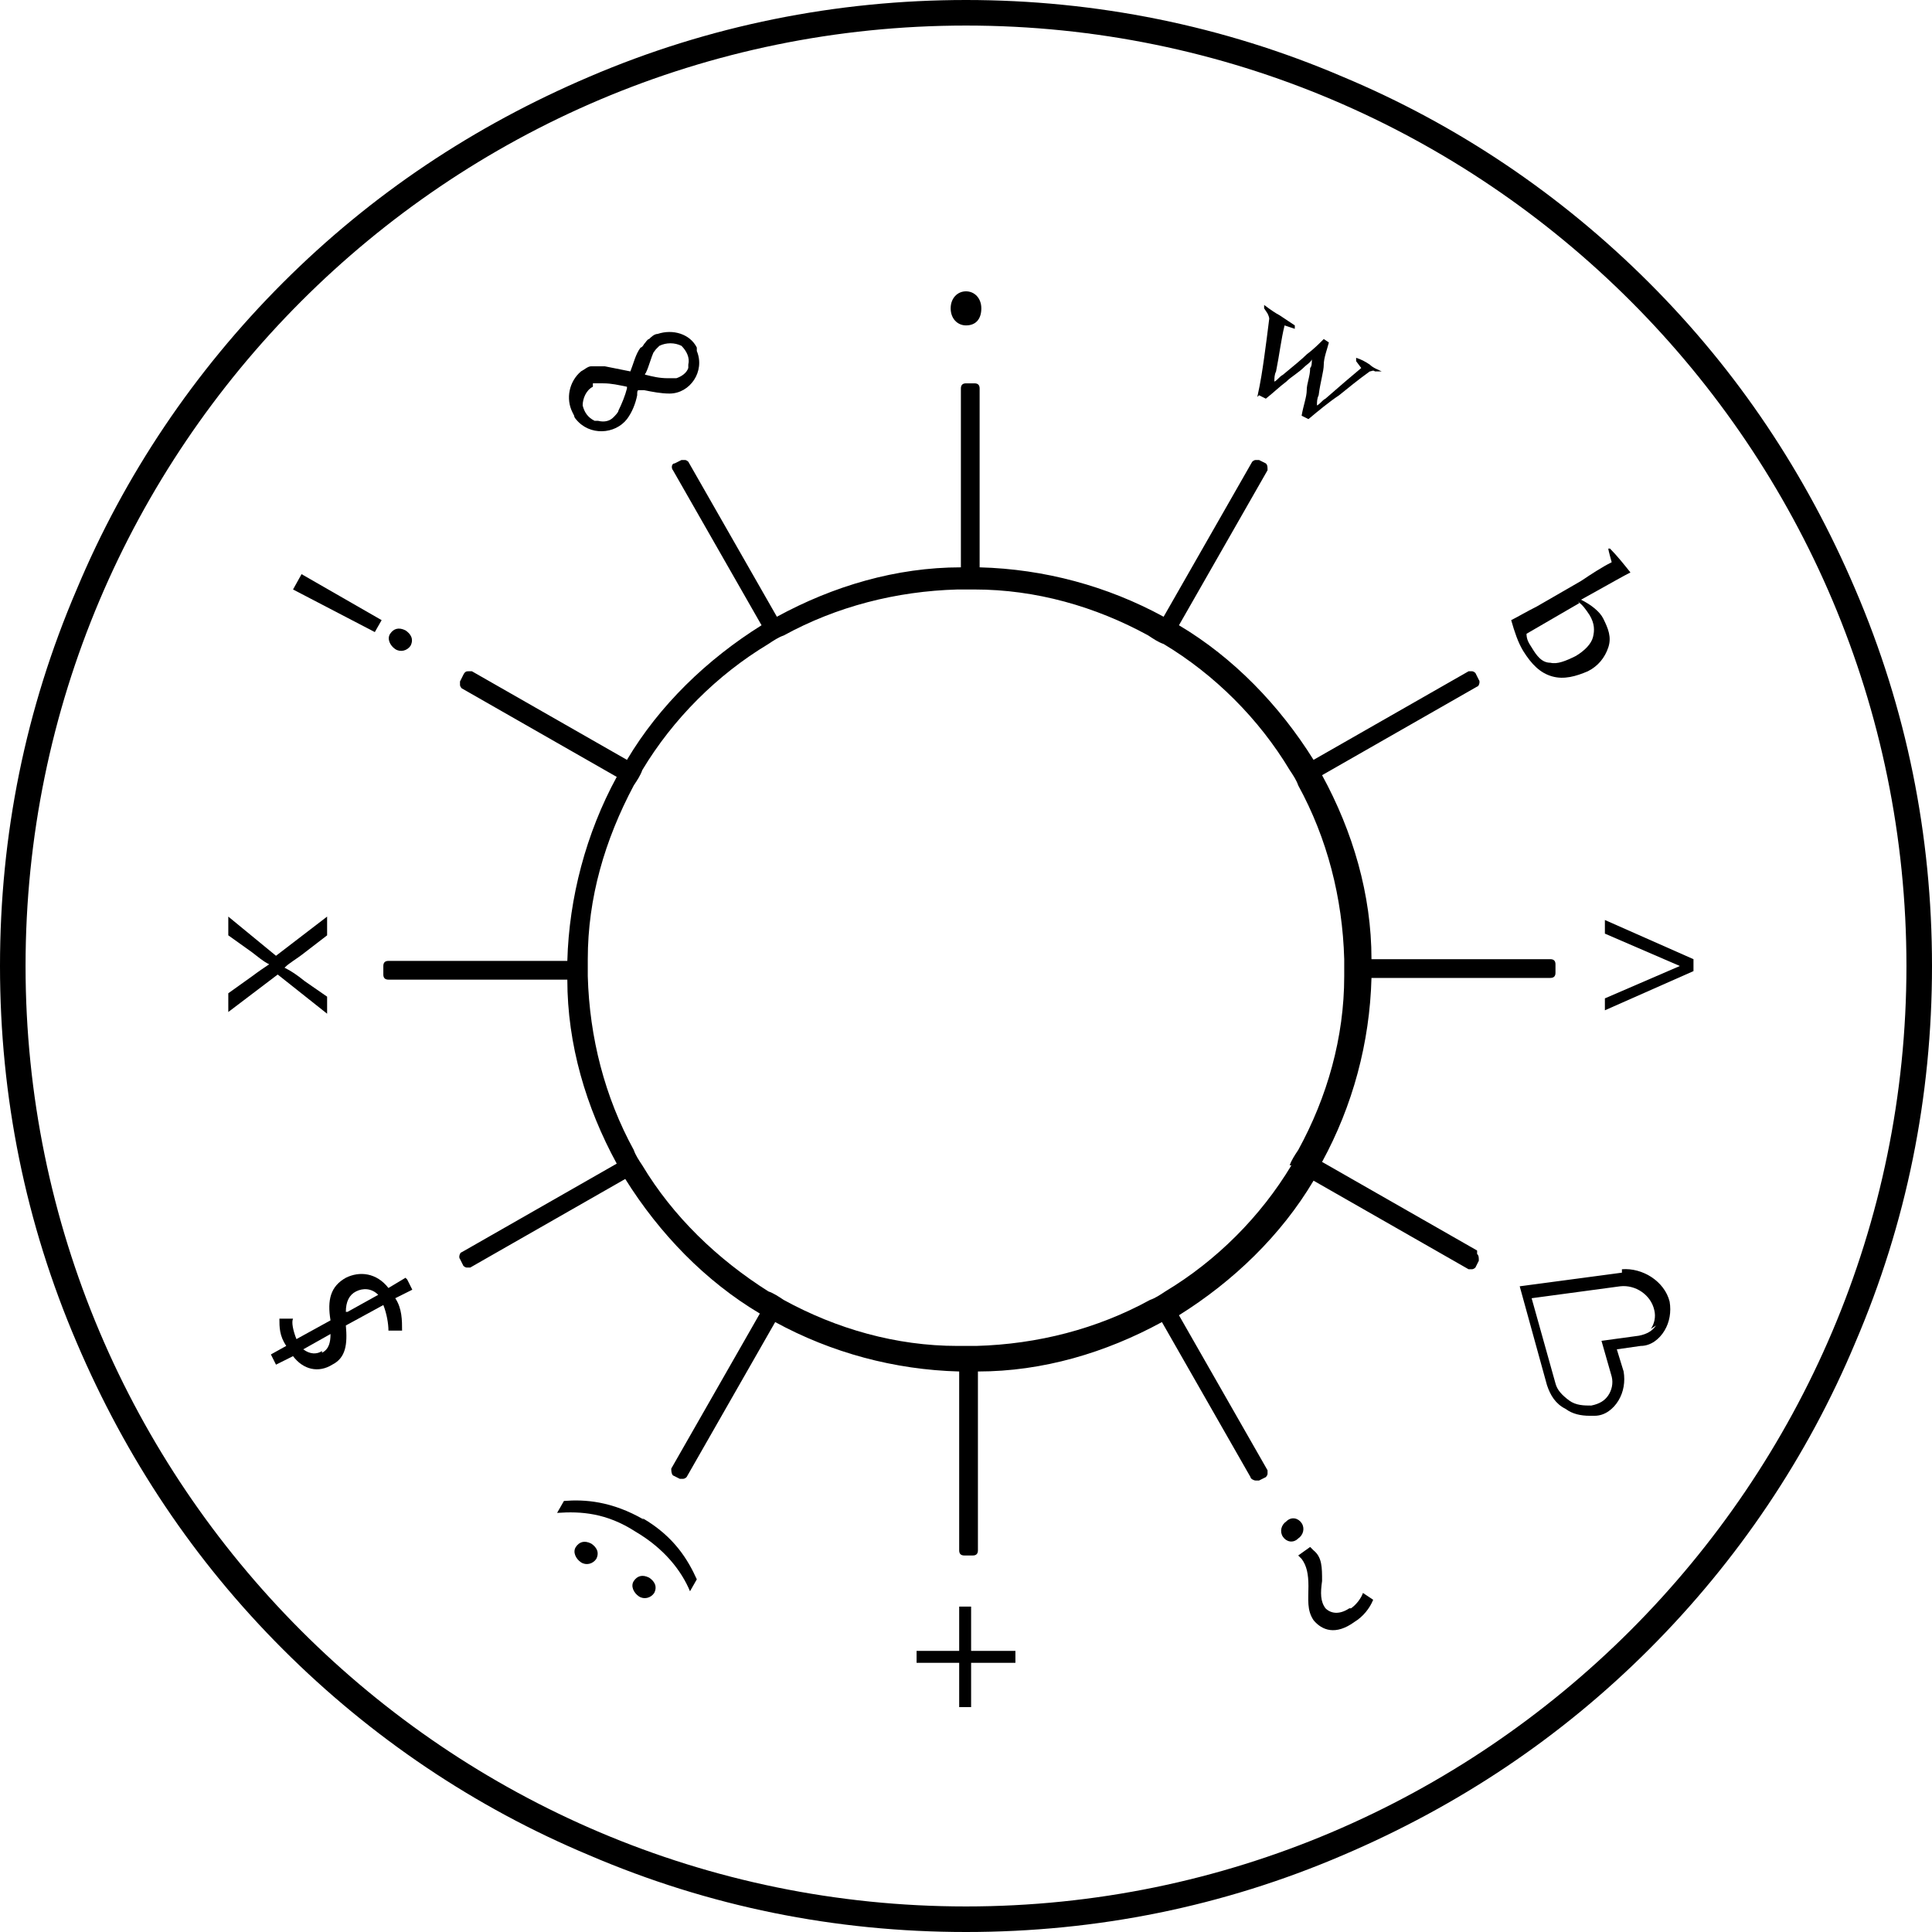 <?xml version="1.0" encoding="UTF-8"?><svg id="uuid-56aa4b42-b1ba-42d7-adea-f189596e8a57" xmlns="http://www.w3.org/2000/svg" viewBox="0 0 113.4 113.4"><defs><style>.uuid-40982906-4747-4cb8-93ef-b6a0ea47a8fd{fill:#000;stroke-width:0px;}</style></defs><path class="uuid-40982906-4747-4cb8-93ef-b6a0ea47a8fd" d="M108.9,34.6c-2.9-6.8-6.9-12.8-12.1-18-5.2-5.2-11.3-9.3-18-12.1C71.8,1.5,64.3,0,56.7,0s-15.1,1.5-22.1,4.5c-6.8,2.9-12.8,6.9-18,12.1-5.2,5.2-9.3,11.3-12.1,18C1.5,41.6,0,49,0,56.7s1.5,15.1,4.5,22.1c2.9,6.8,6.9,12.8,12.1,18,5.2,5.2,11.3,9.3,18,12.1,7,3,14.4,4.5,22.1,4.5s15.1-1.5,22.1-4.5c6.8-2.9,12.8-6.9,18-12.1,5.2-5.2,9.3-11.3,12.1-18,3-7,4.5-14.4,4.5-22.1s-1.5-15.1-4.5-22.1ZM56.7,111.9C26.2,111.9,1.5,87.1,1.5,56.7S26.2,1.5,56.7,1.5s55.2,24.8,55.2,55.2-24.8,55.2-55.2,55.2Z"/><path class="uuid-40982906-4747-4cb8-93ef-b6a0ea47a8fd" d="M86.7,73.4l-9.1-5.2s0,0,0,0c1.8-3.3,2.8-7,2.9-10.8,0,0,0,0,0,0h10.5c.2,0,.3-.1.3-.3v-.5c0-.2-.1-.3-.3-.3h-10.5s0,0,0,0c0-3.8-1.1-7.5-2.9-10.8,0,0,0,0,0,0l9.1-5.2c.1,0,.2-.3.1-.4l-.2-.4c0,0-.1-.1-.2-.1,0,0,0,0,0,0,0,0-.1,0-.2,0l-9.1,5.2s0,0,0,0c-2-3.2-4.7-6-7.9-7.9,0,0,0,0,0,0l5.2-9.1c0-.2,0-.3-.1-.4l-.4-.2s-.1,0-.2,0,0,0,0,0c0,0-.1,0-.2.1l-5.2,9.1s0,0,0,0c-3.3-1.8-7-2.8-10.8-2.9,0,0,0,0,0,0v-10.5c0-.2-.1-.3-.3-.3h-.5c-.2,0-.3.1-.3.3v10.5s0,0,0,0c-3.8,0-7.5,1.1-10.8,2.9,0,0,0,0,0,0l-5.2-9.1c0,0-.1-.1-.2-.1,0,0,0,0,0,0,0,0-.1,0-.2,0l-.4.2c-.2,0-.2.3-.1.4l5.2,9.1s0,0,0,0c-3.2,2-6,4.7-7.9,7.9,0,0,0,0,0,0l-9.1-5.2s-.1,0-.2,0c-.1,0-.2,0-.3.2l-.2.4c0,0,0,.2,0,.2s0,.1.1.2l9.1,5.2s0,0,0,0c-1.8,3.3-2.8,7.1-2.9,10.8,0,0,0,0,0,0h-10.5c-.2,0-.3.1-.3.3v.5c0,.2.1.3.3.3h10.5s0,0,0,0c0,3.8,1.1,7.5,2.9,10.8,0,0,0,0,0,0l-9.1,5.2c-.1,0-.2.3-.1.4l.2.4c0,0,.1.1.2.1,0,0,0,0,0,0,0,0,.1,0,.2,0l9.1-5.2s0,0,0,0c2,3.2,4.7,6,7.9,7.9,0,0,0,0,0,0l-5.2,9.1c0,.1,0,.3.1.4l.4.2s.1,0,.2,0,0,0,0,0c0,0,.1,0,.2-.1l5.2-9.1s0,0,0,0c3.3,1.8,7,2.8,10.8,2.9,0,0,0,0,0,0v10.5c0,.2.1.3.3.3h.5c.2,0,.3-.1.3-.3v-10.5s0,0,0,0c3.8,0,7.5-1.1,10.8-2.9,0,0,0,0,0,0l5.2,9.1c0,.1.2.2.3.2s.1,0,.2,0l.4-.2c0,0,.1-.1.1-.2,0,0,0-.2,0-.2l-5.2-9.1s0,0,0,0c0,0,0,0,0,0,3.2-2,6-4.7,7.9-7.9,0,0,0,0,0,0l9.1,5.2s.1,0,.2,0,0,0,0,0c0,0,.1,0,.2-.1l.2-.4c0-.2,0-.3-.1-.4ZM75.8,68.4c-1.8,3-4.4,5.6-7.4,7.4-.3.2-.6.4-.9.5-3.1,1.7-6.6,2.6-10.2,2.7-.4,0-.7,0-1.1,0-3.6,0-7.1-1-10.2-2.7-.3-.2-.6-.4-.9-.5-3-1.9-5.6-4.4-7.4-7.4-.2-.3-.4-.6-.5-.9-1.7-3.1-2.6-6.6-2.7-10.2,0-.2,0-.4,0-.5s0-.4,0-.5c0-3.6,1-7,2.7-10.2.2-.3.4-.6.5-.9,1.8-3,4.4-5.6,7.4-7.4.3-.2.6-.4.9-.5,3.1-1.7,6.6-2.6,10.2-2.7.2,0,.4,0,.5,0s.4,0,.5,0c3.6,0,7.1,1,10.2,2.7.3.2.6.4.9.5,3,1.8,5.6,4.4,7.4,7.4.2.3.4.6.5.9,1.7,3.1,2.6,6.6,2.7,10.2,0,.2,0,.4,0,.5s0,.4,0,.5c0,3.6-1,7.1-2.7,10.2-.2.3-.4.6-.5.9Z"/><path class="uuid-40982906-4747-4cb8-93ef-b6a0ea47a8fd" d="M19.2,59.6v-1.1l-1.3-.9c-.5-.4-.8-.6-1.2-.8h0c.3-.3.7-.5,1.2-.9l1.3-1v-1.1l-3,2.3-2.8-2.3v1.1l1.4,1c.4.3.6.5,1,.7h0c-.3.2-.6.4-1,.7l-1.4,1v1.1l2.9-2.2,2.9,2.3Z"/><path class="uuid-40982906-4747-4cb8-93ef-b6a0ea47a8fd" d="M23.2,38.1c.3.2.7.1.9-.2.2-.4,0-.7-.3-.9-.4-.2-.7-.1-.9.2-.2.3,0,.7.3.9Z"/><polygon class="uuid-40982906-4747-4cb8-93ef-b6a0ea47a8fd" points="22.4 36.4 17.7 33.7 17.2 34.6 22 37.1 22.4 36.4"/><polygon class="uuid-40982906-4747-4cb8-93ef-b6a0ea47a8fd" points="57 94.3 56.3 94.3 56.3 96.9 53.8 96.9 53.8 97.6 56.3 97.6 56.3 100.2 57 100.2 57 97.6 59.6 97.6 59.6 96.9 57 96.9 57 94.3"/><path class="uuid-40982906-4747-4cb8-93ef-b6a0ea47a8fd" d="M34.7,90.6c-.4-.2-.7-.1-.9.2-.2.3,0,.7.3.9.3.2.7.1.9-.2.2-.4,0-.7-.3-.9Z"/><path class="uuid-40982906-4747-4cb8-93ef-b6a0ea47a8fd" d="M38.1,92.6c-.4-.2-.7-.1-.9.2-.2.3,0,.7.3.9.3.2.7.1.9-.2.2-.4,0-.7-.3-.9Z"/><path class="uuid-40982906-4747-4cb8-93ef-b6a0ea47a8fd" d="M37.8,89.2c-1.9-1.1-3.5-1.2-4.7-1.1l-.4.7c1.4-.1,2.9,0,4.6,1.1,1.7,1,2.7,2.3,3.2,3.5l.4-.7c-.5-1.1-1.3-2.5-3.2-3.6Z"/><path class="uuid-40982906-4747-4cb8-93ef-b6a0ea47a8fd" d="M79.2,94.4c-.6.4-1.1.3-1.4,0-.3-.4-.3-.9-.2-1.6,0-.8,0-1.4-.5-1.8l-.2-.2-.7.5.2.2c.3.4.4.9.4,1.6,0,.8-.1,1.4.3,2,.5.6,1.3.9,2.4.1.5-.3.9-.8,1.1-1.3l-.6-.4c-.1.3-.4.7-.7.9Z"/><path class="uuid-40982906-4747-4cb8-93ef-b6a0ea47a8fd" d="M76.4,89.4c-.2-.3-.6-.4-.9-.1-.3.2-.4.6-.2.9.2.3.6.4.9.1.3-.2.4-.6.2-.9Z"/><polygon class="uuid-40982906-4747-4cb8-93ef-b6a0ea47a8fd" points="94.2 54 94.2 54.8 98.6 56.7 98.6 56.7 94.2 58.6 94.2 59.3 99.4 57 99.4 56.3 94.2 54"/><path class="uuid-40982906-4747-4cb8-93ef-b6a0ea47a8fd" d="M91.1,39.7c.7.2,1.4,0,2.1-.3.6-.3,1-.8,1.2-1.4.2-.6,0-1.1-.3-1.7-.2-.4-.7-.8-1.3-1.1l.9-.5c.9-.5,1.6-.9,2-1.1h0c-.4-.5-.8-1-1.2-1.4h-.1c0,.1.2.8.2.8-.6.3-1.2.7-1.8,1.1l-2.6,1.5c-.6.3-1.1.6-1.5.8.2.7.4,1.3.7,1.8.5.8,1,1.3,1.7,1.5ZM92.6,35.3c.3.2.5.5.7.8.3.5.3.9.2,1.3-.1.4-.5.8-1,1.1-.6.3-1.1.5-1.5.4-.5,0-.8-.4-1.1-.9-.2-.3-.3-.5-.3-.8l3.1-1.8Z"/><path class="uuid-40982906-4747-4cb8-93ef-b6a0ea47a8fd" d="M56.7,19.1c.6,0,.9-.4.9-1s-.4-1-.9-1-.9.4-.9,1,.4,1,.9,1Z"/><path class="uuid-40982906-4747-4cb8-93ef-b6a0ea47a8fd" d="M23.8,75l-1,.6s0,0,0,0c-.7-.9-1.7-1-2.5-.6-.9.5-1.1,1.3-.9,2.5l-2,1.1c-.2-.5-.3-1-.2-1.2h-.8c0,.5,0,1,.4,1.6l-.9.5.3.6,1-.5s0,0,0,0c0,0,0,0,0,0h0s0,0,0,0c.6.8,1.5,1,2.3.5.8-.4.9-1.2.8-2.3l2.2-1.2c.2.5.3,1.1.3,1.5h.8c0-.6,0-1.3-.4-1.9l1-.5-.3-.6ZM18.9,79.3c-.3.2-.7.2-1.1-.1l.3-.2s0,0,0,0l-.3.2s0,0,0,0l1.6-.9c0,.5-.1.9-.5,1.1ZM20.3,77c0-.6.2-1,.6-1.2.4-.2.9-.2,1.3.2l-1.8,1Z"/><path class="uuid-40982906-4747-4cb8-93ef-b6a0ea47a8fd" d="M33.7,24.4c0,0,0,.1.1.2,0,0,0,0,0,0,.8,1,2.3.9,3,0,.3-.4.5-.9.6-1.4,0-.2,0-.3.1-.3,0,0,.1,0,.3,0,.5.1,1,.2,1.5.2,1.2,0,2.1-1.3,1.6-2.5,0,0,0,0,0,0,0,0,0-.1,0-.2,0,0,0,0,0,0-.4-.8-1.4-1.1-2.3-.8-.2,0-.4.2-.5.3-.1,0-.2.2-.3.3,0,0-.1.2-.2.2-.3.4-.4.9-.6,1.4,0,0,0,0,0,0,0,0,0,0,0,0-.5-.1-1-.2-1.5-.3,0,0-.2,0-.3,0-.2,0-.3,0-.5,0-.2,0-.4.2-.6.3-.7.6-.9,1.6-.5,2.4,0,0,0,0,0,0ZM38.4,20.7c0,0,0-.1.1-.2,0,0,.1-.1.2-.2,0,0,0,0,0,0,.4-.2.9-.2,1.3,0,.3.3.5.7.4,1.1,0,0,0,.1,0,.2,0,0,0,0,0,0-.1.3-.4.5-.7.6-.2,0-.3,0-.5,0-.5,0-.9-.1-1.3-.2,0,0-.1,0,0-.1.2-.4.3-.9.5-1.3ZM34.8,22.5s0,0,0,0c0,0,.2,0,.3,0,0,0,.2,0,.3,0,.5,0,.9.1,1.4.2,0,0,0,0,0,.1-.1.4-.3.9-.5,1.3,0,.1-.2.3-.3.4-.2.2-.5.3-.9.2,0,0,0,0,0,0,0,0-.1,0-.2,0-.4-.2-.6-.5-.7-.9,0-.4.2-.9.6-1.1Z"/><path class="uuid-40982906-4747-4cb8-93ef-b6a0ea47a8fd" d="M95.2,74.7l-6,.8,1.6,5.8c.2.6.5,1.1,1.1,1.4.4.3.9.4,1.4.4s.2,0,.3,0c.6,0,1.1-.4,1.4-.9s.4-1.1.3-1.7l-.4-1.3,1.4-.2c.6,0,1.1-.4,1.4-.9.3-.5.4-1.1.3-1.7-.3-1.2-1.6-2-2.8-1.9ZM97.2,77.8c-.2.3-.5.5-1,.6l-2.2.3.6,2.1c.1.4,0,.8-.2,1.1-.2.3-.5.5-1,.6h0c-.4,0-.9,0-1.3-.3-.4-.3-.7-.6-.8-1l-1.4-5,5.2-.7c.9-.1,1.8.5,2,1.4.1.4,0,.8-.2,1.1Z"/><path class="uuid-40982906-4747-4cb8-93ef-b6a0ea47a8fd" d="M73.9,23.2l.4.2c.5-.4.8-.7,1.2-1,.3-.3.7-.5,1.1-.9.1-.1.3-.2.4-.4,0,.2,0,.4-.1.5,0,.5-.2.9-.2,1.3,0,.4-.2.9-.3,1.5l.4.2c.6-.5,1.2-1,1.8-1.4.5-.4,1.1-.9,1.8-1.4.1,0,.2-.1.3,0h.4c0,.1,0,0,0,0-.2-.1-.5-.2-.7-.4-.3-.2-.5-.3-.8-.4v.2c0,0,.3.4.3.4-.6.5-1.3,1.1-2.1,1.8-.2.1-.3.3-.5.4,0-.2,0-.4.1-.6.1-.8.3-1.4.3-1.8,0-.4.2-.9.3-1.3l-.3-.2c-.3.3-.6.6-1,.9-.3.3-.8.7-1.4,1.2-.2.1-.3.3-.5.4,0-.2,0-.4.1-.6.2-1,.3-1.9.5-2.7l.6.2v-.2c-.3-.2-.6-.4-.9-.6-.2-.1-.5-.3-.9-.6v.2c0,0,.2.3.2.3,0,0,.1.2.1.3-.1.8-.2,1.6-.3,2.3-.1.7-.2,1.4-.4,2.3Z"/></svg>